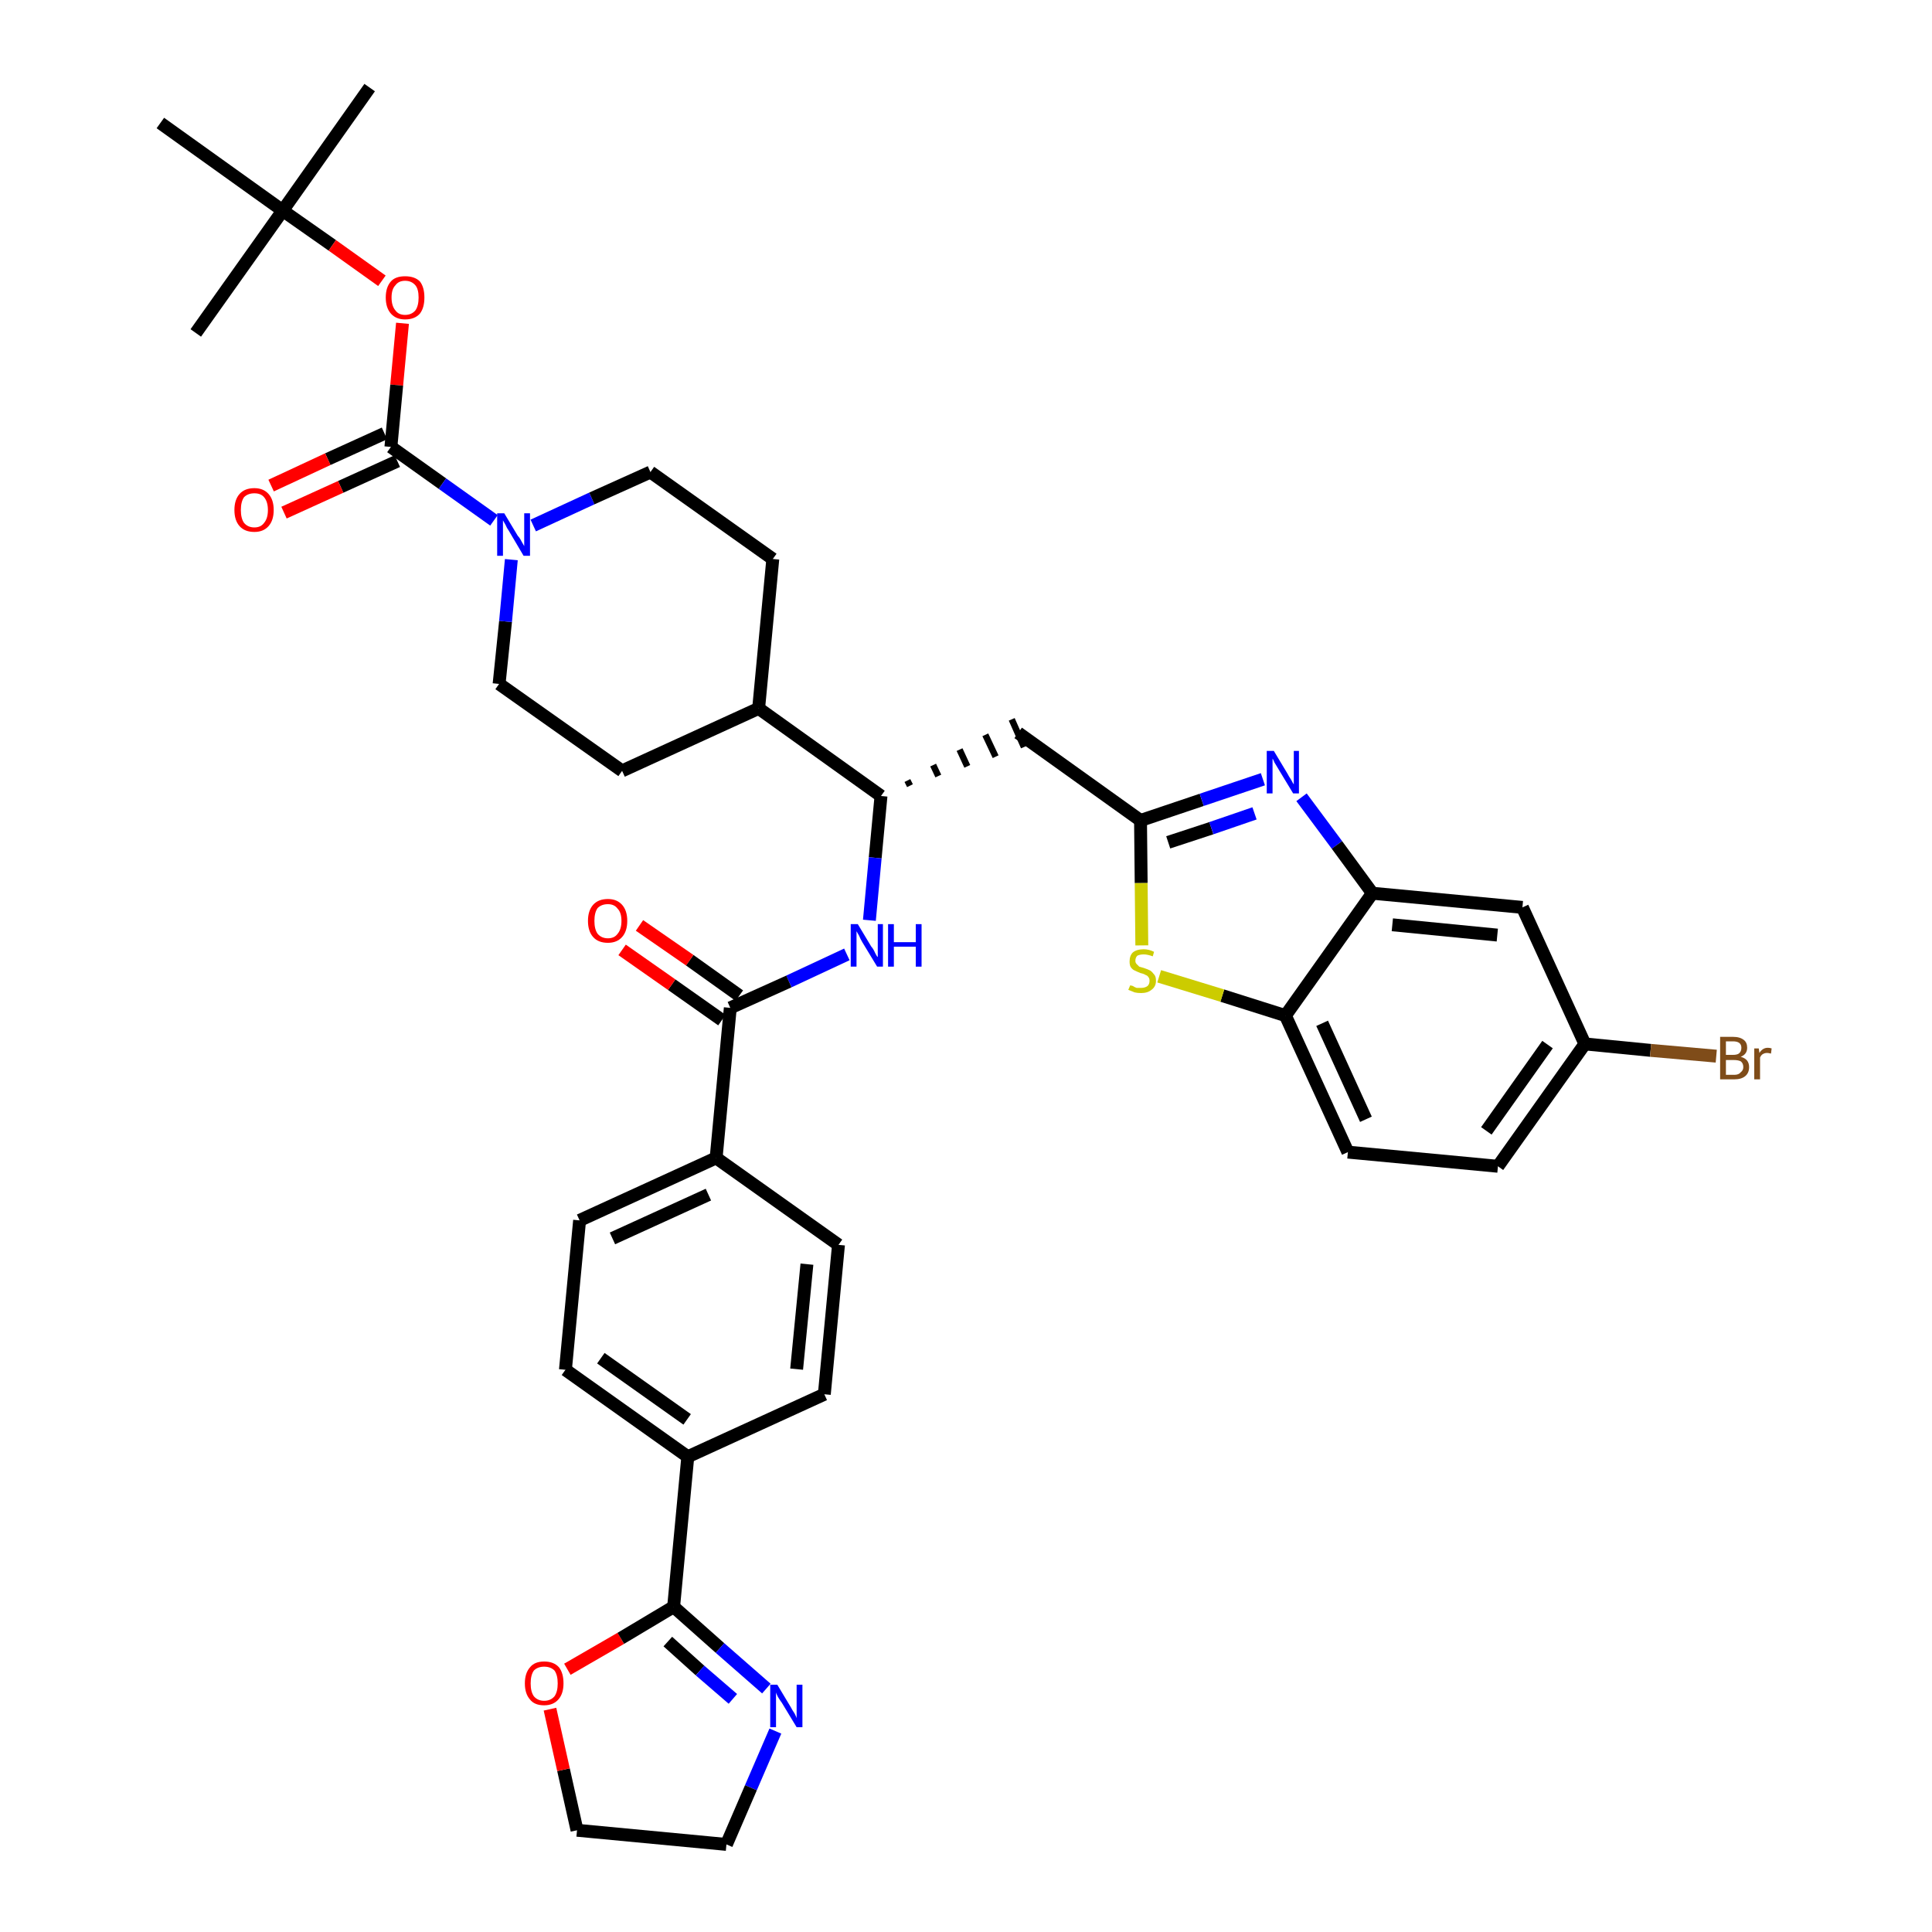 <?xml version='1.0' encoding='iso-8859-1'?>
<svg version='1.1' baseProfile='full'
              xmlns='http://www.w3.org/2000/svg'
                      xmlns:rdkit='http://www.rdkit.org/xml'
                      xmlns:xlink='http://www.w3.org/1999/xlink'
                  xml:space='preserve'
width='300px' height='300px' viewBox='0 0 300 300'>
<!-- END OF HEADER -->
<path class='bond-0 atom-0 atom-1' d='M 57.4,13.6 L 43.9,32.7' style='fill:none;fill-rule:evenodd;stroke:#000000;stroke-width:2.0px;stroke-linecap:butt;stroke-linejoin:miter;stroke-opacity:1' />
<path class='bond-1 atom-1 atom-2' d='M 43.9,32.7 L 30.4,51.7' style='fill:none;fill-rule:evenodd;stroke:#000000;stroke-width:2.0px;stroke-linecap:butt;stroke-linejoin:miter;stroke-opacity:1' />
<path class='bond-2 atom-1 atom-3' d='M 43.9,32.7 L 24.9,19.1' style='fill:none;fill-rule:evenodd;stroke:#000000;stroke-width:2.0px;stroke-linecap:butt;stroke-linejoin:miter;stroke-opacity:1' />
<path class='bond-3 atom-1 atom-4' d='M 43.9,32.7 L 51.6,38.1' style='fill:none;fill-rule:evenodd;stroke:#000000;stroke-width:2.0px;stroke-linecap:butt;stroke-linejoin:miter;stroke-opacity:1' />
<path class='bond-3 atom-1 atom-4' d='M 51.6,38.1 L 59.3,43.6' style='fill:none;fill-rule:evenodd;stroke:#FF0000;stroke-width:2.0px;stroke-linecap:butt;stroke-linejoin:miter;stroke-opacity:1' />
<path class='bond-4 atom-4 atom-5' d='M 62.5,50.2 L 61.6,59.8' style='fill:none;fill-rule:evenodd;stroke:#FF0000;stroke-width:2.0px;stroke-linecap:butt;stroke-linejoin:miter;stroke-opacity:1' />
<path class='bond-4 atom-4 atom-5' d='M 61.6,59.8 L 60.7,69.4' style='fill:none;fill-rule:evenodd;stroke:#000000;stroke-width:2.0px;stroke-linecap:butt;stroke-linejoin:miter;stroke-opacity:1' />
<path class='bond-5 atom-5 atom-6' d='M 59.7,67.3 L 50.9,71.3' style='fill:none;fill-rule:evenodd;stroke:#000000;stroke-width:2.0px;stroke-linecap:butt;stroke-linejoin:miter;stroke-opacity:1' />
<path class='bond-5 atom-5 atom-6' d='M 50.9,71.3 L 42.1,75.4' style='fill:none;fill-rule:evenodd;stroke:#FF0000;stroke-width:2.0px;stroke-linecap:butt;stroke-linejoin:miter;stroke-opacity:1' />
<path class='bond-5 atom-5 atom-6' d='M 61.7,71.6 L 52.9,75.6' style='fill:none;fill-rule:evenodd;stroke:#000000;stroke-width:2.0px;stroke-linecap:butt;stroke-linejoin:miter;stroke-opacity:1' />
<path class='bond-5 atom-5 atom-6' d='M 52.9,75.6 L 44.1,79.6' style='fill:none;fill-rule:evenodd;stroke:#FF0000;stroke-width:2.0px;stroke-linecap:butt;stroke-linejoin:miter;stroke-opacity:1' />
<path class='bond-6 atom-5 atom-7' d='M 60.7,69.4 L 68.7,75.1' style='fill:none;fill-rule:evenodd;stroke:#000000;stroke-width:2.0px;stroke-linecap:butt;stroke-linejoin:miter;stroke-opacity:1' />
<path class='bond-6 atom-5 atom-7' d='M 68.7,75.1 L 76.7,80.8' style='fill:none;fill-rule:evenodd;stroke:#0000FF;stroke-width:2.0px;stroke-linecap:butt;stroke-linejoin:miter;stroke-opacity:1' />
<path class='bond-7 atom-7 atom-8' d='M 82.8,81.6 L 91.9,77.4' style='fill:none;fill-rule:evenodd;stroke:#0000FF;stroke-width:2.0px;stroke-linecap:butt;stroke-linejoin:miter;stroke-opacity:1' />
<path class='bond-7 atom-7 atom-8' d='M 91.9,77.4 L 101.0,73.3' style='fill:none;fill-rule:evenodd;stroke:#000000;stroke-width:2.0px;stroke-linecap:butt;stroke-linejoin:miter;stroke-opacity:1' />
<path class='bond-38 atom-38 atom-7' d='M 77.5,106.2 L 78.5,96.5' style='fill:none;fill-rule:evenodd;stroke:#000000;stroke-width:2.0px;stroke-linecap:butt;stroke-linejoin:miter;stroke-opacity:1' />
<path class='bond-38 atom-38 atom-7' d='M 78.5,96.5 L 79.4,86.9' style='fill:none;fill-rule:evenodd;stroke:#0000FF;stroke-width:2.0px;stroke-linecap:butt;stroke-linejoin:miter;stroke-opacity:1' />
<path class='bond-8 atom-8 atom-9' d='M 101.0,73.3 L 120.0,86.8' style='fill:none;fill-rule:evenodd;stroke:#000000;stroke-width:2.0px;stroke-linecap:butt;stroke-linejoin:miter;stroke-opacity:1' />
<path class='bond-9 atom-9 atom-10' d='M 120.0,86.8 L 117.8,110.0' style='fill:none;fill-rule:evenodd;stroke:#000000;stroke-width:2.0px;stroke-linecap:butt;stroke-linejoin:miter;stroke-opacity:1' />
<path class='bond-10 atom-10 atom-11' d='M 117.8,110.0 L 136.8,123.6' style='fill:none;fill-rule:evenodd;stroke:#000000;stroke-width:2.0px;stroke-linecap:butt;stroke-linejoin:miter;stroke-opacity:1' />
<path class='bond-36 atom-10 atom-37' d='M 117.8,110.0 L 96.6,119.7' style='fill:none;fill-rule:evenodd;stroke:#000000;stroke-width:2.0px;stroke-linecap:butt;stroke-linejoin:miter;stroke-opacity:1' />
<path class='bond-11 atom-11 atom-12' d='M 141.3,122.0 L 140.9,121.2' style='fill:none;fill-rule:evenodd;stroke:#000000;stroke-width:1.0px;stroke-linecap:butt;stroke-linejoin:miter;stroke-opacity:1' />
<path class='bond-11 atom-11 atom-12' d='M 145.7,120.5 L 144.9,118.8' style='fill:none;fill-rule:evenodd;stroke:#000000;stroke-width:1.0px;stroke-linecap:butt;stroke-linejoin:miter;stroke-opacity:1' />
<path class='bond-11 atom-11 atom-12' d='M 150.2,119.0 L 149.0,116.4' style='fill:none;fill-rule:evenodd;stroke:#000000;stroke-width:1.0px;stroke-linecap:butt;stroke-linejoin:miter;stroke-opacity:1' />
<path class='bond-11 atom-11 atom-12' d='M 154.6,117.5 L 153.0,114.1' style='fill:none;fill-rule:evenodd;stroke:#000000;stroke-width:1.0px;stroke-linecap:butt;stroke-linejoin:miter;stroke-opacity:1' />
<path class='bond-11 atom-11 atom-12' d='M 159.0,116.0 L 157.1,111.7' style='fill:none;fill-rule:evenodd;stroke:#000000;stroke-width:1.0px;stroke-linecap:butt;stroke-linejoin:miter;stroke-opacity:1' />
<path class='bond-22 atom-11 atom-23' d='M 136.8,123.6 L 135.9,133.2' style='fill:none;fill-rule:evenodd;stroke:#000000;stroke-width:2.0px;stroke-linecap:butt;stroke-linejoin:miter;stroke-opacity:1' />
<path class='bond-22 atom-11 atom-23' d='M 135.9,133.2 L 135.0,142.9' style='fill:none;fill-rule:evenodd;stroke:#0000FF;stroke-width:2.0px;stroke-linecap:butt;stroke-linejoin:miter;stroke-opacity:1' />
<path class='bond-12 atom-12 atom-13' d='M 158.1,113.8 L 177.1,127.4' style='fill:none;fill-rule:evenodd;stroke:#000000;stroke-width:2.0px;stroke-linecap:butt;stroke-linejoin:miter;stroke-opacity:1' />
<path class='bond-13 atom-13 atom-14' d='M 177.1,127.4 L 186.6,124.2' style='fill:none;fill-rule:evenodd;stroke:#000000;stroke-width:2.0px;stroke-linecap:butt;stroke-linejoin:miter;stroke-opacity:1' />
<path class='bond-13 atom-13 atom-14' d='M 186.6,124.2 L 196.1,121.0' style='fill:none;fill-rule:evenodd;stroke:#0000FF;stroke-width:2.0px;stroke-linecap:butt;stroke-linejoin:miter;stroke-opacity:1' />
<path class='bond-13 atom-13 atom-14' d='M 181.4,130.8 L 188.1,128.6' style='fill:none;fill-rule:evenodd;stroke:#000000;stroke-width:2.0px;stroke-linecap:butt;stroke-linejoin:miter;stroke-opacity:1' />
<path class='bond-13 atom-13 atom-14' d='M 188.1,128.6 L 194.8,126.3' style='fill:none;fill-rule:evenodd;stroke:#0000FF;stroke-width:2.0px;stroke-linecap:butt;stroke-linejoin:miter;stroke-opacity:1' />
<path class='bond-39 atom-22 atom-13' d='M 177.3,146.8 L 177.2,137.1' style='fill:none;fill-rule:evenodd;stroke:#CCCC00;stroke-width:2.0px;stroke-linecap:butt;stroke-linejoin:miter;stroke-opacity:1' />
<path class='bond-39 atom-22 atom-13' d='M 177.2,137.1 L 177.1,127.4' style='fill:none;fill-rule:evenodd;stroke:#000000;stroke-width:2.0px;stroke-linecap:butt;stroke-linejoin:miter;stroke-opacity:1' />
<path class='bond-14 atom-14 atom-15' d='M 202.1,123.8 L 207.6,131.2' style='fill:none;fill-rule:evenodd;stroke:#0000FF;stroke-width:2.0px;stroke-linecap:butt;stroke-linejoin:miter;stroke-opacity:1' />
<path class='bond-14 atom-14 atom-15' d='M 207.6,131.2 L 213.1,138.7' style='fill:none;fill-rule:evenodd;stroke:#000000;stroke-width:2.0px;stroke-linecap:butt;stroke-linejoin:miter;stroke-opacity:1' />
<path class='bond-15 atom-15 atom-16' d='M 213.1,138.7 L 236.4,140.9' style='fill:none;fill-rule:evenodd;stroke:#000000;stroke-width:2.0px;stroke-linecap:butt;stroke-linejoin:miter;stroke-opacity:1' />
<path class='bond-15 atom-15 atom-16' d='M 216.2,143.6 L 232.5,145.2' style='fill:none;fill-rule:evenodd;stroke:#000000;stroke-width:2.0px;stroke-linecap:butt;stroke-linejoin:miter;stroke-opacity:1' />
<path class='bond-41 atom-21 atom-15' d='M 199.6,157.7 L 213.1,138.7' style='fill:none;fill-rule:evenodd;stroke:#000000;stroke-width:2.0px;stroke-linecap:butt;stroke-linejoin:miter;stroke-opacity:1' />
<path class='bond-16 atom-16 atom-17' d='M 236.4,140.9 L 246.1,162.1' style='fill:none;fill-rule:evenodd;stroke:#000000;stroke-width:2.0px;stroke-linecap:butt;stroke-linejoin:miter;stroke-opacity:1' />
<path class='bond-17 atom-17 atom-18' d='M 246.1,162.1 L 256.3,163.1' style='fill:none;fill-rule:evenodd;stroke:#000000;stroke-width:2.0px;stroke-linecap:butt;stroke-linejoin:miter;stroke-opacity:1' />
<path class='bond-17 atom-17 atom-18' d='M 256.3,163.1 L 266.5,164.0' style='fill:none;fill-rule:evenodd;stroke:#7F4C19;stroke-width:2.0px;stroke-linecap:butt;stroke-linejoin:miter;stroke-opacity:1' />
<path class='bond-18 atom-17 atom-19' d='M 246.1,162.1 L 232.6,181.1' style='fill:none;fill-rule:evenodd;stroke:#000000;stroke-width:2.0px;stroke-linecap:butt;stroke-linejoin:miter;stroke-opacity:1' />
<path class='bond-18 atom-17 atom-19' d='M 240.3,162.2 L 230.8,175.6' style='fill:none;fill-rule:evenodd;stroke:#000000;stroke-width:2.0px;stroke-linecap:butt;stroke-linejoin:miter;stroke-opacity:1' />
<path class='bond-19 atom-19 atom-20' d='M 232.6,181.1 L 209.3,178.9' style='fill:none;fill-rule:evenodd;stroke:#000000;stroke-width:2.0px;stroke-linecap:butt;stroke-linejoin:miter;stroke-opacity:1' />
<path class='bond-20 atom-20 atom-21' d='M 209.3,178.9 L 199.6,157.7' style='fill:none;fill-rule:evenodd;stroke:#000000;stroke-width:2.0px;stroke-linecap:butt;stroke-linejoin:miter;stroke-opacity:1' />
<path class='bond-20 atom-20 atom-21' d='M 212.1,173.8 L 205.3,158.9' style='fill:none;fill-rule:evenodd;stroke:#000000;stroke-width:2.0px;stroke-linecap:butt;stroke-linejoin:miter;stroke-opacity:1' />
<path class='bond-21 atom-21 atom-22' d='M 199.6,157.7 L 189.8,154.6' style='fill:none;fill-rule:evenodd;stroke:#000000;stroke-width:2.0px;stroke-linecap:butt;stroke-linejoin:miter;stroke-opacity:1' />
<path class='bond-21 atom-21 atom-22' d='M 189.8,154.6 L 180.0,151.6' style='fill:none;fill-rule:evenodd;stroke:#CCCC00;stroke-width:2.0px;stroke-linecap:butt;stroke-linejoin:miter;stroke-opacity:1' />
<path class='bond-23 atom-23 atom-24' d='M 131.5,148.2 L 122.5,152.4' style='fill:none;fill-rule:evenodd;stroke:#0000FF;stroke-width:2.0px;stroke-linecap:butt;stroke-linejoin:miter;stroke-opacity:1' />
<path class='bond-23 atom-23 atom-24' d='M 122.5,152.4 L 113.4,156.5' style='fill:none;fill-rule:evenodd;stroke:#000000;stroke-width:2.0px;stroke-linecap:butt;stroke-linejoin:miter;stroke-opacity:1' />
<path class='bond-24 atom-24 atom-25' d='M 114.8,154.6 L 107.1,149.1' style='fill:none;fill-rule:evenodd;stroke:#000000;stroke-width:2.0px;stroke-linecap:butt;stroke-linejoin:miter;stroke-opacity:1' />
<path class='bond-24 atom-24 atom-25' d='M 107.1,149.1 L 99.3,143.7' style='fill:none;fill-rule:evenodd;stroke:#FF0000;stroke-width:2.0px;stroke-linecap:butt;stroke-linejoin:miter;stroke-opacity:1' />
<path class='bond-24 atom-24 atom-25' d='M 112.1,158.4 L 104.3,152.9' style='fill:none;fill-rule:evenodd;stroke:#000000;stroke-width:2.0px;stroke-linecap:butt;stroke-linejoin:miter;stroke-opacity:1' />
<path class='bond-24 atom-24 atom-25' d='M 104.3,152.9 L 96.6,147.5' style='fill:none;fill-rule:evenodd;stroke:#FF0000;stroke-width:2.0px;stroke-linecap:butt;stroke-linejoin:miter;stroke-opacity:1' />
<path class='bond-25 atom-24 atom-26' d='M 113.4,156.5 L 111.2,179.8' style='fill:none;fill-rule:evenodd;stroke:#000000;stroke-width:2.0px;stroke-linecap:butt;stroke-linejoin:miter;stroke-opacity:1' />
<path class='bond-26 atom-26 atom-27' d='M 111.2,179.8 L 90.0,189.5' style='fill:none;fill-rule:evenodd;stroke:#000000;stroke-width:2.0px;stroke-linecap:butt;stroke-linejoin:miter;stroke-opacity:1' />
<path class='bond-26 atom-26 atom-27' d='M 110.0,185.5 L 95.1,192.3' style='fill:none;fill-rule:evenodd;stroke:#000000;stroke-width:2.0px;stroke-linecap:butt;stroke-linejoin:miter;stroke-opacity:1' />
<path class='bond-40 atom-36 atom-26' d='M 130.2,193.3 L 111.2,179.8' style='fill:none;fill-rule:evenodd;stroke:#000000;stroke-width:2.0px;stroke-linecap:butt;stroke-linejoin:miter;stroke-opacity:1' />
<path class='bond-27 atom-27 atom-28' d='M 90.0,189.5 L 87.8,212.7' style='fill:none;fill-rule:evenodd;stroke:#000000;stroke-width:2.0px;stroke-linecap:butt;stroke-linejoin:miter;stroke-opacity:1' />
<path class='bond-28 atom-28 atom-29' d='M 87.8,212.7 L 106.8,226.2' style='fill:none;fill-rule:evenodd;stroke:#000000;stroke-width:2.0px;stroke-linecap:butt;stroke-linejoin:miter;stroke-opacity:1' />
<path class='bond-28 atom-28 atom-29' d='M 93.3,210.9 L 106.7,220.4' style='fill:none;fill-rule:evenodd;stroke:#000000;stroke-width:2.0px;stroke-linecap:butt;stroke-linejoin:miter;stroke-opacity:1' />
<path class='bond-29 atom-29 atom-30' d='M 106.8,226.2 L 104.6,249.5' style='fill:none;fill-rule:evenodd;stroke:#000000;stroke-width:2.0px;stroke-linecap:butt;stroke-linejoin:miter;stroke-opacity:1' />
<path class='bond-34 atom-29 atom-35' d='M 106.8,226.2 L 128.0,216.5' style='fill:none;fill-rule:evenodd;stroke:#000000;stroke-width:2.0px;stroke-linecap:butt;stroke-linejoin:miter;stroke-opacity:1' />
<path class='bond-30 atom-30 atom-31' d='M 104.6,249.5 L 111.8,255.9' style='fill:none;fill-rule:evenodd;stroke:#000000;stroke-width:2.0px;stroke-linecap:butt;stroke-linejoin:miter;stroke-opacity:1' />
<path class='bond-30 atom-30 atom-31' d='M 111.8,255.9 L 119.0,262.2' style='fill:none;fill-rule:evenodd;stroke:#0000FF;stroke-width:2.0px;stroke-linecap:butt;stroke-linejoin:miter;stroke-opacity:1' />
<path class='bond-30 atom-30 atom-31' d='M 103.7,254.9 L 108.7,259.4' style='fill:none;fill-rule:evenodd;stroke:#000000;stroke-width:2.0px;stroke-linecap:butt;stroke-linejoin:miter;stroke-opacity:1' />
<path class='bond-30 atom-30 atom-31' d='M 108.7,259.4 L 113.8,263.8' style='fill:none;fill-rule:evenodd;stroke:#0000FF;stroke-width:2.0px;stroke-linecap:butt;stroke-linejoin:miter;stroke-opacity:1' />
<path class='bond-42 atom-34 atom-30' d='M 88.1,259.2 L 96.4,254.4' style='fill:none;fill-rule:evenodd;stroke:#FF0000;stroke-width:2.0px;stroke-linecap:butt;stroke-linejoin:miter;stroke-opacity:1' />
<path class='bond-42 atom-34 atom-30' d='M 96.4,254.4 L 104.6,249.5' style='fill:none;fill-rule:evenodd;stroke:#000000;stroke-width:2.0px;stroke-linecap:butt;stroke-linejoin:miter;stroke-opacity:1' />
<path class='bond-31 atom-31 atom-32' d='M 120.4,268.8 L 116.6,277.6' style='fill:none;fill-rule:evenodd;stroke:#0000FF;stroke-width:2.0px;stroke-linecap:butt;stroke-linejoin:miter;stroke-opacity:1' />
<path class='bond-31 atom-31 atom-32' d='M 116.6,277.6 L 112.8,286.4' style='fill:none;fill-rule:evenodd;stroke:#000000;stroke-width:2.0px;stroke-linecap:butt;stroke-linejoin:miter;stroke-opacity:1' />
<path class='bond-32 atom-32 atom-33' d='M 112.8,286.4 L 89.6,284.2' style='fill:none;fill-rule:evenodd;stroke:#000000;stroke-width:2.0px;stroke-linecap:butt;stroke-linejoin:miter;stroke-opacity:1' />
<path class='bond-33 atom-33 atom-34' d='M 89.6,284.2 L 87.5,274.8' style='fill:none;fill-rule:evenodd;stroke:#000000;stroke-width:2.0px;stroke-linecap:butt;stroke-linejoin:miter;stroke-opacity:1' />
<path class='bond-33 atom-33 atom-34' d='M 87.5,274.8 L 85.4,265.4' style='fill:none;fill-rule:evenodd;stroke:#FF0000;stroke-width:2.0px;stroke-linecap:butt;stroke-linejoin:miter;stroke-opacity:1' />
<path class='bond-35 atom-35 atom-36' d='M 128.0,216.5 L 130.2,193.3' style='fill:none;fill-rule:evenodd;stroke:#000000;stroke-width:2.0px;stroke-linecap:butt;stroke-linejoin:miter;stroke-opacity:1' />
<path class='bond-35 atom-35 atom-36' d='M 123.7,212.6 L 125.3,196.3' style='fill:none;fill-rule:evenodd;stroke:#000000;stroke-width:2.0px;stroke-linecap:butt;stroke-linejoin:miter;stroke-opacity:1' />
<path class='bond-37 atom-37 atom-38' d='M 96.6,119.7 L 77.5,106.2' style='fill:none;fill-rule:evenodd;stroke:#000000;stroke-width:2.0px;stroke-linecap:butt;stroke-linejoin:miter;stroke-opacity:1' />
<path  class='atom-4' d='M 59.9 46.2
Q 59.9 44.6, 60.7 43.7
Q 61.4 42.9, 62.9 42.9
Q 64.4 42.9, 65.2 43.7
Q 65.9 44.6, 65.9 46.2
Q 65.9 47.8, 65.2 48.7
Q 64.4 49.6, 62.9 49.6
Q 61.5 49.6, 60.7 48.7
Q 59.9 47.8, 59.9 46.2
M 62.9 48.9
Q 63.9 48.9, 64.5 48.2
Q 65.0 47.5, 65.0 46.2
Q 65.0 44.9, 64.5 44.3
Q 63.9 43.6, 62.9 43.6
Q 61.9 43.6, 61.4 44.3
Q 60.8 44.9, 60.8 46.2
Q 60.8 47.5, 61.4 48.2
Q 61.9 48.9, 62.9 48.9
' fill='#FF0000'/>
<path  class='atom-6' d='M 36.4 79.2
Q 36.4 77.6, 37.2 76.7
Q 38.0 75.8, 39.5 75.8
Q 40.9 75.8, 41.7 76.7
Q 42.5 77.6, 42.5 79.2
Q 42.5 80.8, 41.7 81.7
Q 40.9 82.6, 39.5 82.6
Q 38.0 82.6, 37.2 81.7
Q 36.4 80.8, 36.4 79.2
M 39.5 81.9
Q 40.5 81.9, 41.0 81.2
Q 41.6 80.5, 41.6 79.2
Q 41.6 77.9, 41.0 77.2
Q 40.5 76.6, 39.5 76.6
Q 38.5 76.6, 37.9 77.2
Q 37.4 77.9, 37.4 79.2
Q 37.4 80.5, 37.9 81.2
Q 38.5 81.9, 39.5 81.9
' fill='#FF0000'/>
<path  class='atom-7' d='M 78.3 79.7
L 80.4 83.2
Q 80.7 83.5, 81.0 84.1
Q 81.4 84.8, 81.4 84.8
L 81.4 79.7
L 82.3 79.7
L 82.3 86.3
L 81.3 86.3
L 79.0 82.4
Q 78.7 82.0, 78.5 81.5
Q 78.2 81.0, 78.1 80.8
L 78.1 86.3
L 77.2 86.3
L 77.2 79.7
L 78.3 79.7
' fill='#0000FF'/>
<path  class='atom-14' d='M 197.8 116.6
L 199.9 120.1
Q 200.1 120.5, 200.5 121.1
Q 200.8 121.7, 200.9 121.8
L 200.9 116.6
L 201.7 116.6
L 201.7 123.2
L 200.8 123.2
L 198.5 119.4
Q 198.2 118.9, 197.9 118.4
Q 197.7 117.9, 197.6 117.8
L 197.6 123.2
L 196.7 123.2
L 196.7 116.6
L 197.8 116.6
' fill='#0000FF'/>
<path  class='atom-18' d='M 270.3 164.1
Q 271.0 164.3, 271.3 164.7
Q 271.6 165.1, 271.6 165.7
Q 271.6 166.6, 271.0 167.1
Q 270.4 167.6, 269.3 167.6
L 267.1 167.6
L 267.1 161.0
L 269.1 161.0
Q 270.2 161.0, 270.8 161.5
Q 271.3 161.9, 271.3 162.7
Q 271.3 163.7, 270.3 164.1
M 268.0 161.7
L 268.0 163.8
L 269.1 163.8
Q 269.7 163.8, 270.0 163.6
Q 270.4 163.3, 270.4 162.7
Q 270.4 161.7, 269.1 161.7
L 268.0 161.7
M 269.3 166.9
Q 270.0 166.9, 270.3 166.5
Q 270.7 166.2, 270.7 165.7
Q 270.7 165.1, 270.3 164.8
Q 269.9 164.6, 269.2 164.6
L 268.0 164.6
L 268.0 166.9
L 269.3 166.9
' fill='#7F4C19'/>
<path  class='atom-18' d='M 273.1 162.8
L 273.2 163.5
Q 273.7 162.7, 274.5 162.7
Q 274.8 162.7, 275.1 162.8
L 275.0 163.6
Q 274.6 163.5, 274.4 163.5
Q 274.0 163.5, 273.7 163.7
Q 273.5 163.8, 273.3 164.2
L 273.3 167.6
L 272.4 167.6
L 272.4 162.8
L 273.1 162.8
' fill='#7F4C19'/>
<path  class='atom-22' d='M 175.5 153.0
Q 175.5 153.0, 175.9 153.1
Q 176.2 153.3, 176.5 153.4
Q 176.8 153.4, 177.2 153.4
Q 177.8 153.4, 178.2 153.1
Q 178.5 152.8, 178.5 152.3
Q 178.5 151.9, 178.3 151.7
Q 178.2 151.5, 177.9 151.4
Q 177.6 151.2, 177.1 151.1
Q 176.6 150.9, 176.2 150.7
Q 175.9 150.6, 175.6 150.2
Q 175.4 149.9, 175.4 149.3
Q 175.4 148.4, 175.9 147.9
Q 176.5 147.4, 177.6 147.4
Q 178.4 147.4, 179.2 147.8
L 179.0 148.5
Q 178.2 148.2, 177.6 148.2
Q 177.0 148.2, 176.6 148.4
Q 176.3 148.7, 176.3 149.2
Q 176.3 149.5, 176.5 149.7
Q 176.7 149.9, 176.9 150.1
Q 177.2 150.2, 177.6 150.3
Q 178.2 150.5, 178.6 150.7
Q 178.9 150.9, 179.2 151.3
Q 179.5 151.6, 179.5 152.3
Q 179.5 153.2, 178.8 153.7
Q 178.2 154.2, 177.2 154.2
Q 176.6 154.2, 176.2 154.1
Q 175.7 153.9, 175.2 153.7
L 175.5 153.0
' fill='#CCCC00'/>
<path  class='atom-23' d='M 133.2 143.5
L 135.3 147.0
Q 135.6 147.3, 135.9 148.0
Q 136.2 148.6, 136.3 148.6
L 136.3 143.5
L 137.1 143.5
L 137.1 150.1
L 136.2 150.1
L 133.9 146.3
Q 133.6 145.8, 133.4 145.3
Q 133.1 144.8, 133.0 144.6
L 133.0 150.1
L 132.1 150.1
L 132.1 143.5
L 133.2 143.5
' fill='#0000FF'/>
<path  class='atom-23' d='M 137.9 143.5
L 138.8 143.5
L 138.8 146.3
L 142.2 146.3
L 142.2 143.5
L 143.1 143.5
L 143.1 150.1
L 142.2 150.1
L 142.2 147.0
L 138.8 147.0
L 138.8 150.1
L 137.9 150.1
L 137.9 143.5
' fill='#0000FF'/>
<path  class='atom-25' d='M 91.3 143.0
Q 91.3 141.4, 92.1 140.5
Q 92.9 139.6, 94.4 139.6
Q 95.8 139.6, 96.6 140.5
Q 97.4 141.4, 97.4 143.0
Q 97.4 144.6, 96.6 145.5
Q 95.8 146.4, 94.4 146.4
Q 92.9 146.4, 92.1 145.5
Q 91.3 144.6, 91.3 143.0
M 94.4 145.7
Q 95.4 145.7, 95.9 145.0
Q 96.5 144.3, 96.5 143.0
Q 96.5 141.7, 95.9 141.1
Q 95.4 140.4, 94.4 140.4
Q 93.4 140.4, 92.8 141.0
Q 92.3 141.7, 92.3 143.0
Q 92.3 144.3, 92.8 145.0
Q 93.4 145.7, 94.4 145.7
' fill='#FF0000'/>
<path  class='atom-31' d='M 120.7 261.6
L 122.8 265.1
Q 123.0 265.5, 123.4 266.1
Q 123.7 266.7, 123.7 266.8
L 123.7 261.6
L 124.6 261.6
L 124.6 268.2
L 123.7 268.2
L 121.4 264.4
Q 121.1 264.0, 120.8 263.5
Q 120.5 262.9, 120.5 262.8
L 120.5 268.2
L 119.6 268.2
L 119.6 261.6
L 120.7 261.6
' fill='#0000FF'/>
<path  class='atom-34' d='M 81.5 261.4
Q 81.5 259.8, 82.3 258.9
Q 83.0 258.0, 84.5 258.0
Q 86.0 258.0, 86.8 258.9
Q 87.5 259.8, 87.5 261.4
Q 87.5 263.0, 86.7 263.9
Q 85.9 264.8, 84.5 264.8
Q 83.0 264.8, 82.3 263.9
Q 81.5 263.0, 81.5 261.4
M 84.5 264.1
Q 85.5 264.1, 86.1 263.4
Q 86.6 262.7, 86.6 261.4
Q 86.6 260.1, 86.1 259.4
Q 85.5 258.8, 84.5 258.8
Q 83.5 258.8, 82.9 259.4
Q 82.4 260.1, 82.4 261.4
Q 82.4 262.7, 82.9 263.4
Q 83.5 264.1, 84.5 264.1
' fill='#FF0000'/>
</svg>
